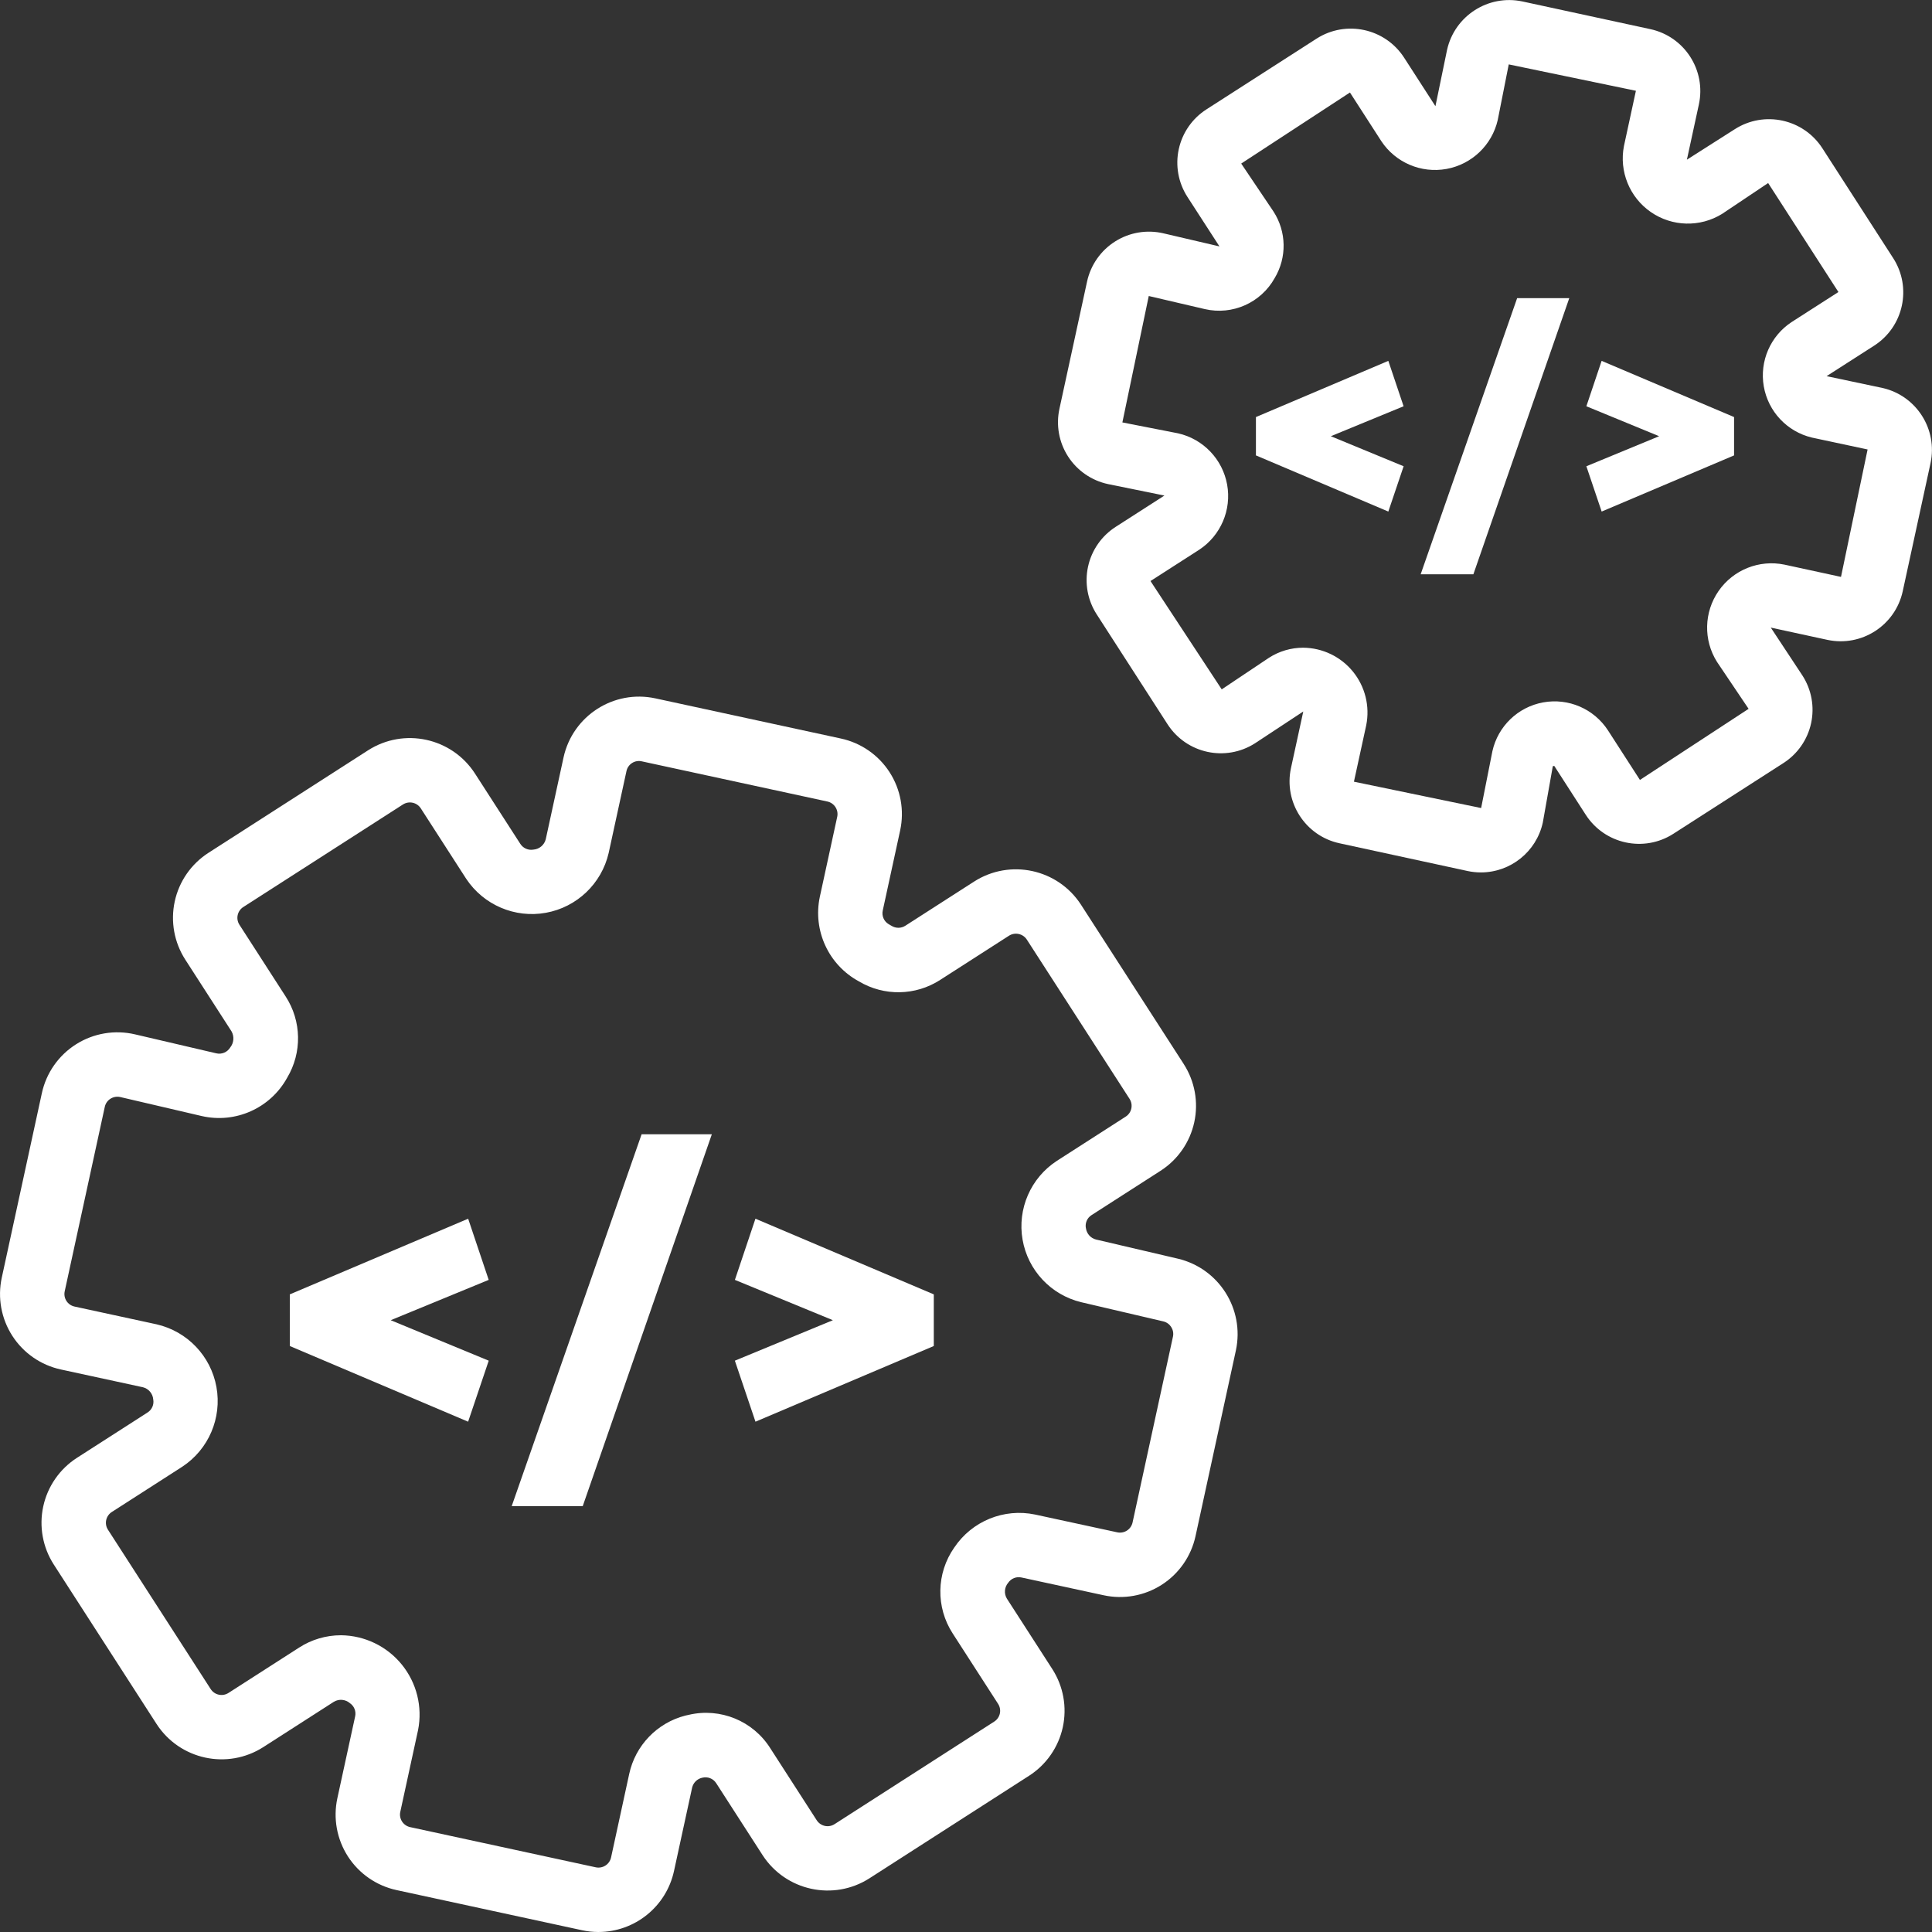 <svg xmlns="http://www.w3.org/2000/svg" width="309" height="309" viewBox="0 0 309 309">
    <rect x="0" y="0" width="309" height="309" fill="#333333" stroke="none"/>
    <g fill="none" fill-rule="evenodd">
        <g fill="#FFF" fill-rule="nonzero">
            <g>
                <g>
                    <path d="M95.715 309c-.883 0-1.763-.094-2.625-.282l-29.666-6.422c-3.205-.692-6.003-2.63-7.78-5.386-1.775-2.756-2.382-6.105-1.687-9.31l2.846-13.096c.175-.806-.156-1.637-.837-2.102-.717-.619-1.748-.71-2.562-.227l-11.284 7.248c-5.743 3.682-13.382 2.027-17.087-3.702L8.608 250.238c-1.777-2.756-2.385-6.105-1.69-9.309.696-3.204 2.637-6 5.396-7.77L23.6 225.91c.697-.44 1.057-1.26.91-2.072-.069-.94-.731-1.73-1.644-1.962l-13.12-2.841c-3.203-.692-6-2.629-7.775-5.384-1.775-2.756-2.382-6.104-1.687-9.307l6.41-29.501c.703-3.238 2.676-6.057 5.477-7.826 2.8-1.77 6.194-2.34 9.42-1.585l12.993 3.033c.868.208 1.771-.168 2.235-.93.59-.737.673-1.758.212-2.58l-7.396-11.472c-1.776-2.757-2.383-6.106-1.688-9.31.695-3.206 2.636-6.002 5.395-7.775l25.528-16.395c5.745-3.675 13.379-2.021 17.087 3.701l7.263 11.266c.45.7 1.277 1.06 2.097.915.938-.07 1.728-.73 1.966-1.64l2.847-13.096c1.456-6.667 8.036-10.896 14.706-9.45l29.665 6.422c3.205.693 6.003 2.631 7.778 5.387 1.776 2.756 2.384 6.105 1.69 9.31l-2.784 12.81c-.187.847.186 1.72.928 2.172l.515.297c.672.401 1.513.387 2.17-.036l11.007-7.07c5.746-3.673 13.38-2.018 17.087 3.706l16.43 25.478v.006c1.777 2.756 2.382 6.106 1.685 9.31-.697 3.204-2.64 6-5.401 7.769l-11.024 7.081c-.744.468-1.1 1.362-.88 2.213.155.821.77 1.479 1.579 1.69l13.116 3.068c6.554 1.555 10.67 8.055 9.274 14.645l-6.462 29.733c-.697 3.204-2.639 6-5.398 7.773-2.759 1.772-6.109 2.376-9.313 1.677l-13.111-2.836c-.818-.187-1.666.147-2.138.84-.608.709-.695 1.727-.216 2.53l7.262 11.26c1.776 2.756 2.383 6.105 1.687 9.31-.696 3.203-2.639 5.999-5.398 7.77l-25.529 16.4c-5.747 3.673-13.38 2.017-17.09-3.707l-7.41-11.497c-.474-.75-1.38-1.108-2.238-.885-.8.172-1.43.788-1.62 1.584l-2.902 13.353c-1.242 5.679-6.267 9.729-12.08 9.737zm-41.19-47.461c3.778.034 7.344 1.748 9.73 4.677 2.386 2.93 3.343 6.77 2.612 10.476l-2.846 13.096c-.115.53-.014 1.084.281 1.54.298.46.766.785 1.303.9l29.665 6.422c.534.12 1.095.02 1.557-.274.462-.294.787-.76.905-1.295l2.901-13.358c.984-4.56 4.459-8.174 8.978-9.335.15-.04.392-.095.546-.12 5.05-1.185 10.294.97 13.053 5.36l7.413 11.498c.297.463.766.79 1.304.906.537.116 1.1.012 1.56-.288l25.527-16.395c.459-.292.783-.755.9-1.286.117-.532.017-1.088-.277-1.546l-7.264-11.265c-2.722-4.2-2.625-9.63.243-13.73 2.832-4.241 7.958-6.334 12.948-5.286l13.112 2.837c.535.12 1.096.023 1.559-.272.462-.294.788-.762.905-1.298l6.463-29.733c.228-1.096-.46-2.173-1.55-2.429l-13.12-3.068c-4.846-1.165-8.535-5.1-9.387-10.01-.851-4.911 1.298-9.858 5.469-12.586l11.029-7.087c.459-.291.781-.755.895-1.287.118-.533.018-1.09-.277-1.55l-16.43-25.473c-.62-.955-1.895-1.234-2.857-.623l-11.007 7.07c-3.935 2.543-8.972 2.633-12.995.232-4.85-2.625-7.394-8.129-6.252-13.524l2.784-12.805c.236-1.11-.474-2.202-1.584-2.439l-29.666-6.422c-.535-.126-1.098-.03-1.561.265-.464.296-.788.766-.9 1.304l-2.847 13.096c-1.137 4.904-5.083 8.66-10.036 9.556-4.953.896-9.964-1.242-12.747-5.437l-7.262-11.265c-.298-.462-.767-.787-1.305-.902-.537-.115-1.098-.011-1.56.288L38.91 145.07c-.458.293-.78.756-.896 1.287-.116.531-.016 1.087.278 1.544l7.398 11.477c2.552 3.932 2.643 8.974.236 12.996-2.678 4.868-8.262 7.367-13.677 6.12l-12.998-3.032c-.542-.125-1.111-.03-1.582.266-.467.293-.795.763-.91 1.303l-6.41 29.497c-.116.533-.015 1.09.281 1.547.296.458.762.78 1.295.892l13.122 2.842c4.909 1.125 8.674 5.07 9.57 10.025.897 4.956-1.248 9.969-5.451 12.742l-11.283 7.248c-.458.293-.78.756-.897 1.287-.116.531-.016 1.087.278 1.544l16.428 25.484c.296.463.765.79 1.302.905.538.117 1.1.013 1.56-.287l11.286-7.247c1.992-1.287 4.314-1.971 6.686-1.971z" transform="translate(-314 -2827) translate(314 2824) translate(0 3)"/>
                    <path d="M62.49 211.15L78.162 204.702 74.876 194.917 46.35 207.02 46.35 215.28 74.871 227.383 78.167 217.624zM102.619 181.409L81.839 240.891 93.2 240.891 113.851 181.409zM120.824 194.917L117.538 204.702 133.21 211.15 117.533 217.624 120.829 227.383 149.35 215.28 149.35 207.02zM236.85 139.533c-.719 0-1.435-.075-2.138-.227l-20.479-4.435c-5.466-1.184-8.938-6.574-7.755-12.04l1.966-9.038-7.71 5.08c-4.704 3.015-10.961 1.66-13.996-3.033l-11.336-17.583c-1.456-2.258-1.954-5.003-1.383-7.63.57-2.625 2.163-4.916 4.425-6.366l7.79-5.004-9.032-1.836c-2.627-.565-4.921-2.152-6.377-4.41-1.456-2.26-1.953-5.004-1.383-7.63l4.42-20.354c.578-2.652 2.196-4.963 4.492-6.412 2.295-1.45 5.077-1.917 7.72-1.298l8.962 2.093-5.125-7.922c-1.456-2.258-1.953-5.003-1.383-7.63.571-2.625 2.164-4.916 4.426-6.366l17.618-11.316c4.708-3.008 10.962-1.649 13.996 3.043l5.01 7.765 1.86-9.008c1.217-5.446 6.59-8.9 12.05-7.745l20.475 4.431c5.463 1.187 8.932 6.576 7.75 12.04l-1.916 8.837 7.664-4.879c4.705-3.004 10.953-1.65 13.992 3.033l11.336 17.587c3.027 4.7 1.671 10.964-3.028 13.992l-7.62 4.888 9.034 1.911c5.371 1.275 8.742 6.606 7.589 12.005l-4.451 20.51c-1.203 5.457-6.586 8.92-12.05 7.75l-9.048-1.961 5.064 7.67c1.456 2.258 1.954 5.003 1.383 7.629-.57 2.626-2.163 4.917-4.425 6.367l-17.608 11.316c-4.706 3.017-10.966 1.661-14.002-3.033l-5.044-7.83c-.08.02-.156.035-.231.05l-1.6 9.017c-1.024 4.65-5.14 7.965-9.902 7.972zm-28.416-35.94c3.09.026 6.007 1.428 7.956 3.825 1.95 2.396 2.728 5.538 2.123 8.568l-1.967 9.037 20.344 4.215 1.8-9.083c.888-4.005 4.093-7.086 8.13-7.817 4.037-.73 8.118 1.033 10.353 4.472l5.115 7.931 17.38-11.37-5.059-7.515c-2.191-3.49-2.09-7.95.26-11.337 2.349-3.386 6.492-5.044 10.529-4.213l9.047 1.962 4.255-20.38-8.922-1.905c-3.967-.953-6.988-4.174-7.683-8.194-.696-4.02 1.067-8.07 4.484-10.299l7.454-4.783-11.24-17.431-7.364 4.933c-3.521 2.176-7.998 2.06-11.402-.296-3.404-2.356-5.09-6.504-4.294-10.567l1.911-8.826-20.338-4.22-1.76 8.892c-.921 4.014-4.146 7.094-8.198 7.83-4.053.735-8.154-1.016-10.426-4.45l-5.014-7.776-17.392 11.366 5.16 7.665c2.093 3.223 2.167 7.356.192 10.652-2.204 3.955-6.758 5.977-11.17 4.959l-8.968-2.093-4.22 20.218 8.913 1.745c4.018.913 7.103 4.136 7.84 8.19.736 4.055-1.02 8.157-4.46 10.424l-7.796 5.009 11.391 17.326 7.56-5.055c1.633-1.05 3.534-1.608 5.476-1.609z" transform="translate(-314 -2827) translate(314 2824) translate(0 3)"/>
                    <path d="M212.85 69.767L224.488 64.978 222.047 57.716 200.871 66.703 200.871 72.836 222.047 81.818 224.494 74.572zM242.647 47.689L227.218 91.85 235.649 91.85 250.985 47.689zM256.161 57.716L253.72 64.978 265.359 69.767 253.72 74.572 256.166 81.818 277.343 72.836 277.343 66.703z" transform="translate(-314 -2827) translate(314 2824) translate(0 3)"/>
                </g>
            </g>
        </g>
    </g>
</svg>
